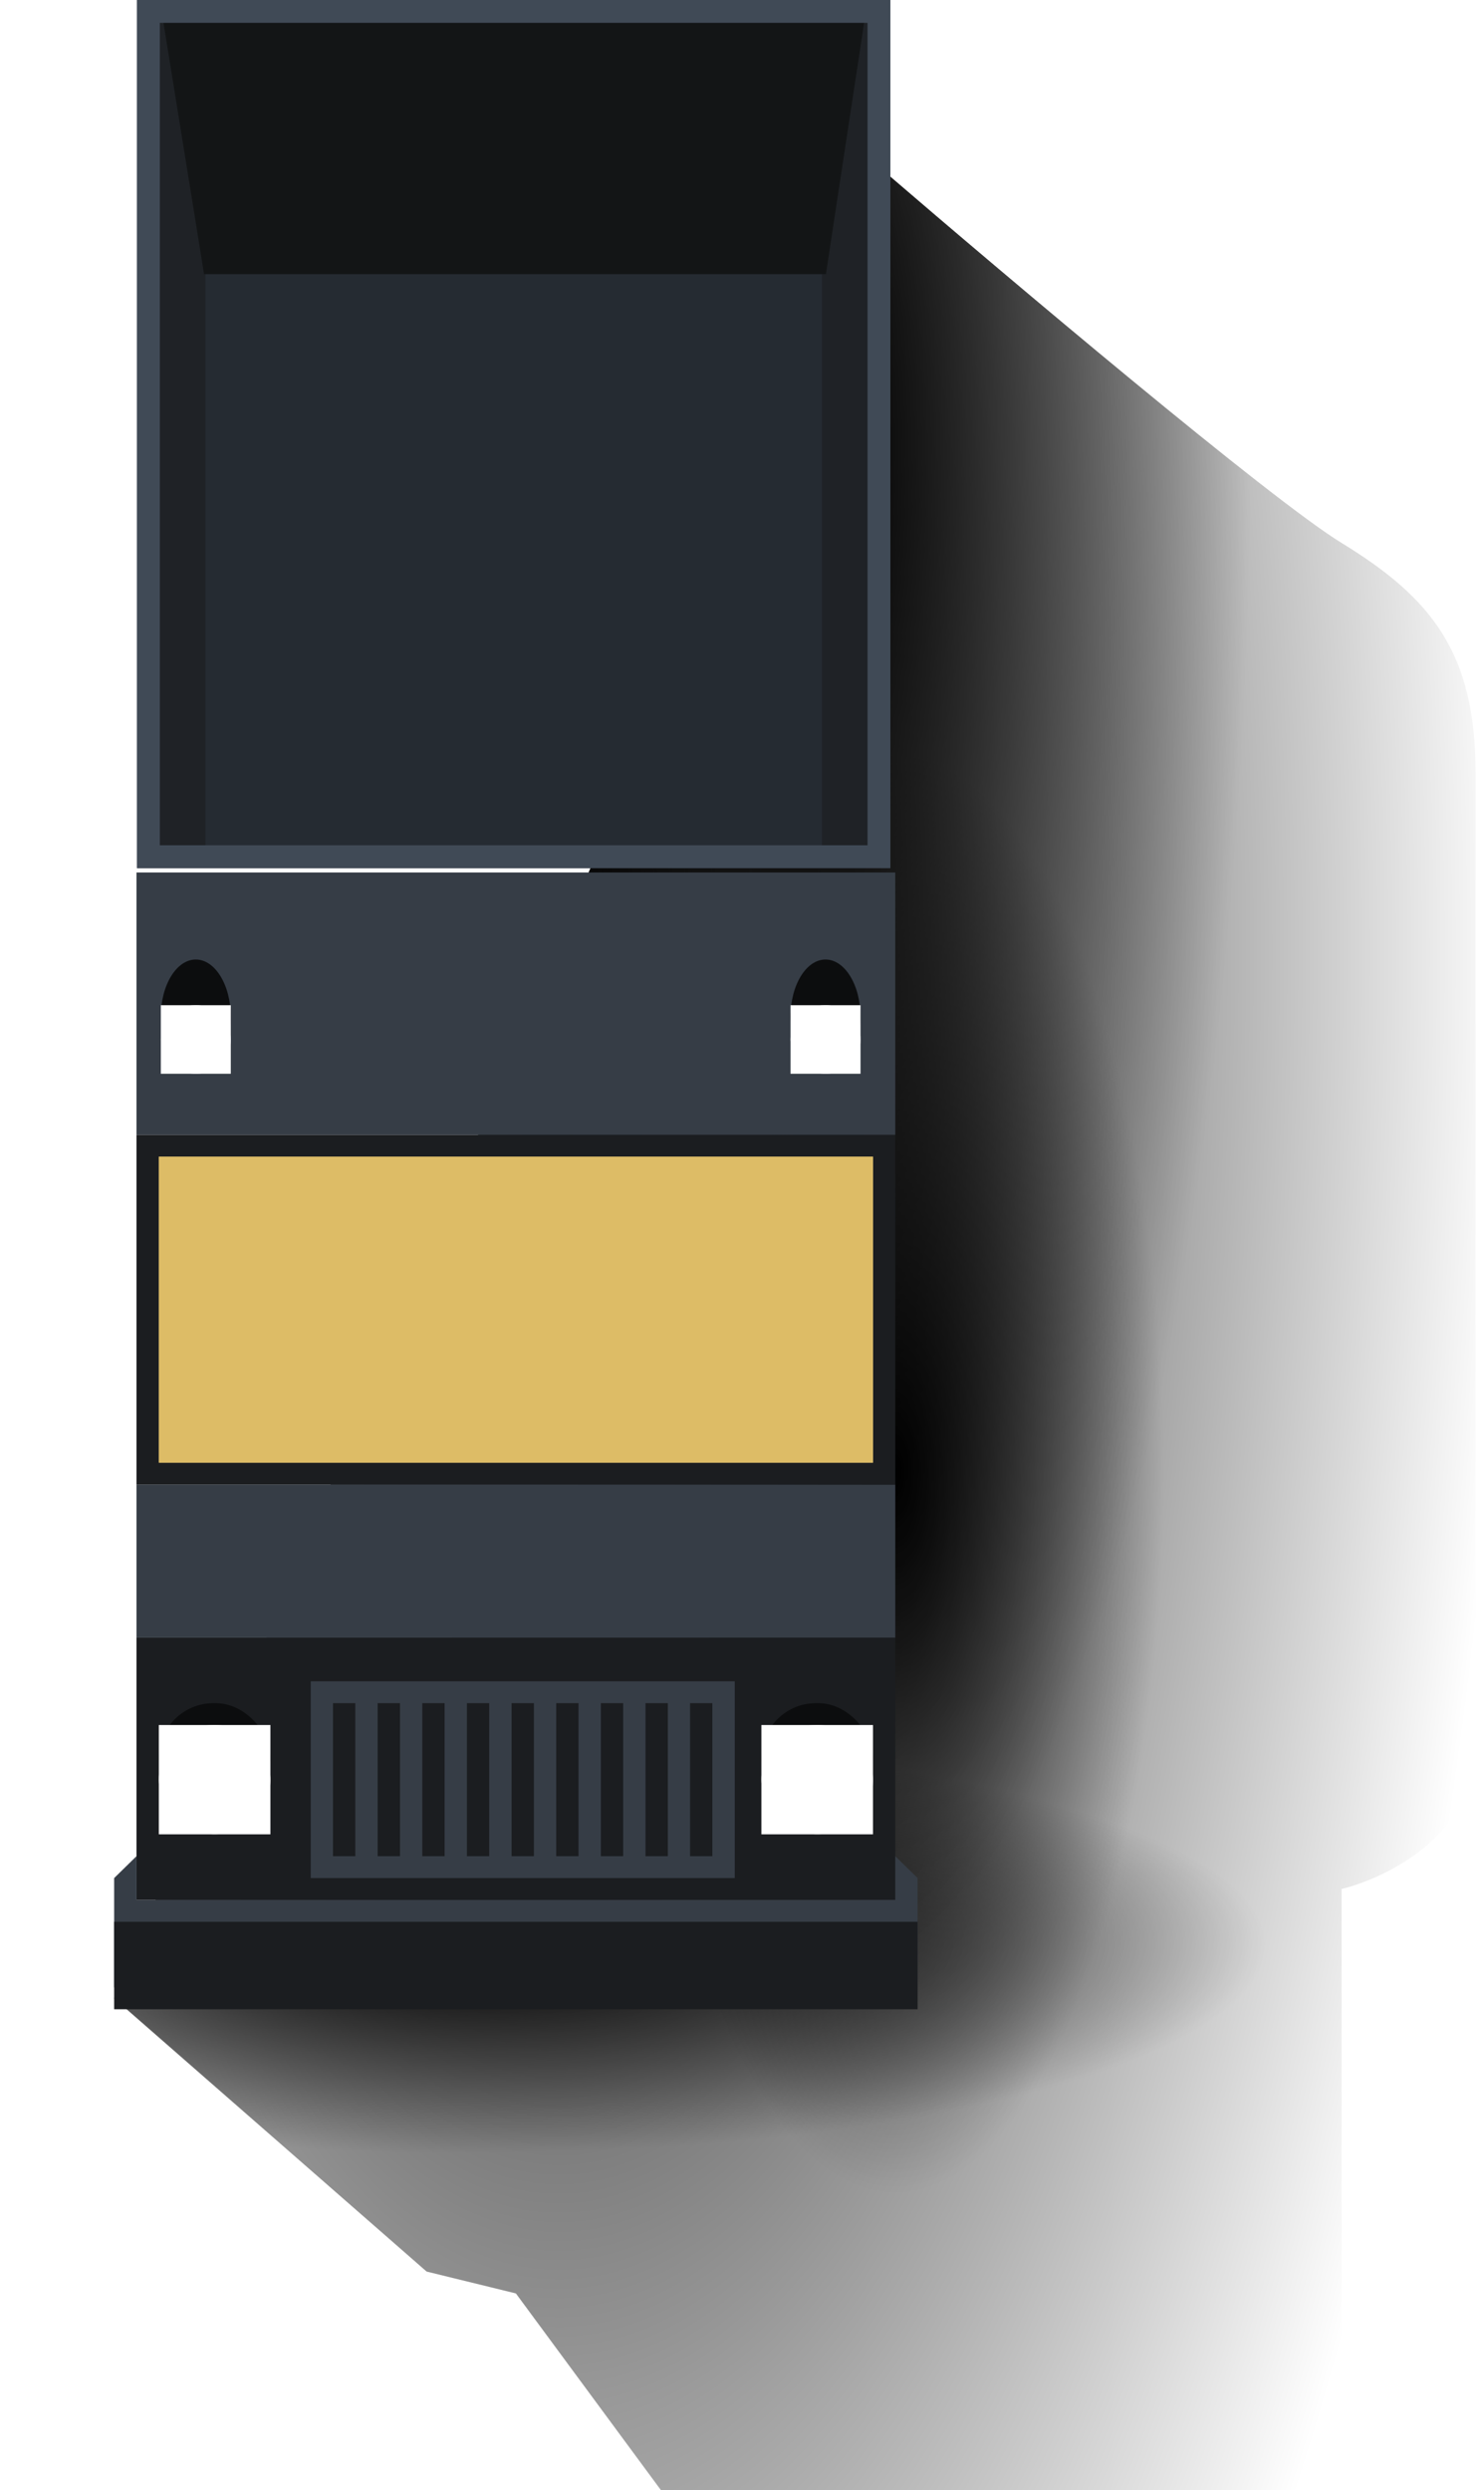 <svg width="65" height="109" viewBox="0 0 65 109" fill="none" xmlns="http://www.w3.org/2000/svg">
<path d="M18.686 99.431L5 87.47L38.725 7.5C44.102 12.125 55.636 21.854 58.764 23.767C62.675 26.16 64.63 28.552 64.63 33.815V76.466C64.63 80.293 60.72 82.207 58.764 82.685V109H28.95L22.596 100.388L18.686 99.431Z" fill="url(#paint0_radial_161_6561)"/>
<path d="M18.686 99.431L5 87.47L38.725 7.5C44.102 12.125 55.636 21.854 58.764 23.767C62.675 26.16 64.63 28.552 64.63 33.815V76.466C64.63 80.293 60.72 82.207 58.764 82.685V109H28.95L22.596 100.388L18.686 99.431Z" fill="url(#paint1_radial_161_6561)"/>
<path d="M18.686 99.431L5 87.47L38.725 7.5C44.102 12.125 55.636 21.854 58.764 23.767C62.675 26.16 64.63 28.552 64.63 33.815V76.466C64.63 80.293 60.72 82.207 58.764 82.685V109H28.95L22.596 100.388L18.686 99.431Z" fill="url(#paint2_radial_161_6561)"/>
<path d="M18.686 99.431L5 87.47L38.725 7.5C44.102 12.125 55.636 21.854 58.764 23.767C62.675 26.16 64.63 28.552 64.63 33.815V76.466C64.63 80.293 60.72 82.207 58.764 82.685V109H28.95L22.596 100.388L18.686 99.431Z" fill="url(#paint3_radial_161_6561)"/>
<rect x="5.978" y="71.682" width="33.236" height="11.483" fill="#1B1D20"/>
<rect x="5.978" y="64.982" width="33.236" height="6.698" fill="#363D46"/>
<rect x="5.978" y="49.672" width="33.236" height="15.31" fill="#1B1D20"/>
<path d="M6 0H39V38H6V0Z" fill="#252B32"/>
<rect x="5.978" y="38.19" width="33.236" height="11.483" fill="#363D46"/>
<rect x="7" width="2" height="37" fill="#1F2226"/>
<rect x="36" width="2" height="37" fill="#1F2226"/>
<path d="M7 0H38L36.176 12H8.938L7 0Z" fill="#131516"/>
<path fill-rule="evenodd" clip-rule="evenodd" d="M23.574 50.629H6.958V64.025H23.574H23.576H38.237V50.629H23.576H23.574Z" fill="#B8A26A"/>
<g style="mix-blend-mode:screen" filter="url(#filter0_f_161_6561)">
<path fill-rule="evenodd" clip-rule="evenodd" d="M23.574 50.629H6.958V64.025H23.574H23.576H38.237V50.629H23.576H23.574Z" fill="#DDBC66"/>
</g>
<rect x="6.956" y="74.551" width="4.888" height="4.784" rx="2.392" fill="#0C0D0E"/>
<rect x="33.349" y="74.551" width="4.888" height="4.784" rx="2.392" fill="#0C0D0E"/>
<rect x="6.956" y="75.508" width="4.888" height="4.784" rx="2.392" fill="#EEEEEE"/>
<rect x="13.61" y="73.594" width="18.573" height="8.612" fill="#363D46"/>
<path fill-rule="evenodd" clip-rule="evenodd" d="M14.586 74.551H15.563V81.249H14.586V74.551ZM16.541 74.551H17.519V81.249H16.541V74.551ZM19.474 74.551H18.497V81.249H19.474V74.551ZM20.452 74.551H21.429V81.249H20.452V74.551ZM23.385 74.551H22.407V81.249H23.385V74.551ZM24.363 74.551H25.34V81.249H24.363V74.551ZM27.295 74.551H26.318V81.249H27.295V74.551ZM28.273 74.551H29.251V81.249H28.273V74.551ZM31.202 74.551H30.225V81.249H31.202V74.551Z" fill="#1B1D20"/>
<rect x="33.349" y="75.508" width="4.888" height="4.784" rx="2.392" fill="#EEEEEE"/>
<g style="mix-blend-mode:screen" filter="url(#filter1_f_161_6561)">
<rect x="6.956" y="75.508" width="4.888" height="4.784" fill="white"/>
</g>
<g style="mix-blend-mode:screen" filter="url(#filter2_f_161_6561)">
<rect x="33.349" y="75.508" width="4.888" height="4.784" fill="white"/>
</g>
<path fill-rule="evenodd" clip-rule="evenodd" d="M5.978 83.164H5V82.207L5.978 81.25V83.164ZM5 83.164H40.191V86.992H5V83.164ZM40.192 83.164H39.215V81.25L40.192 82.207V83.164Z" fill="#363D46"/>
<rect x="5" y="84.121" width="35.191" height="3.828" fill="#1B1D20"/>
<rect x="6.5" y="0.5" width="32" height="37" stroke="#404A56"/>
<ellipse cx="8.576" cy="44.5" rx="1.532" ry="2.5" fill="#0C0D0E"/>
<ellipse cx="36.158" cy="44.5" rx="1.532" ry="2.5" fill="#0C0D0E"/>
<rect x="7.044" y="44" width="3.065" height="3" rx="1.5" fill="#EEEEEE"/>
<rect x="34.626" y="44" width="3.065" height="3" rx="1.5" fill="#EEEEEE"/>
<g style="mix-blend-mode:screen" filter="url(#filter3_f_161_6561)">
<rect x="7.044" y="44" width="3.065" height="3" fill="white"/>
</g>
<g style="mix-blend-mode:screen" filter="url(#filter4_f_161_6561)">
<rect x="34.626" y="44" width="3.065" height="3" fill="white"/>
</g>
<defs>
<filter id="filter0_f_161_6561" x="0.958" y="44.629" width="43.279" height="25.397" filterUnits="userSpaceOnUse" color-interpolation-filters="sRGB">
<feFlood flood-opacity="0" result="BackgroundImageFix"/>
<feBlend mode="normal" in="SourceGraphic" in2="BackgroundImageFix" result="shape"/>
<feGaussianBlur stdDeviation="3" result="effect1_foregroundBlur_161_6561"/>
</filter>
<filter id="filter1_f_161_6561" x="0.956" y="69.508" width="16.888" height="16.784" filterUnits="userSpaceOnUse" color-interpolation-filters="sRGB">
<feFlood flood-opacity="0" result="BackgroundImageFix"/>
<feBlend mode="normal" in="SourceGraphic" in2="BackgroundImageFix" result="shape"/>
<feGaussianBlur stdDeviation="3" result="effect1_foregroundBlur_161_6561"/>
</filter>
<filter id="filter2_f_161_6561" x="27.349" y="69.508" width="16.888" height="16.784" filterUnits="userSpaceOnUse" color-interpolation-filters="sRGB">
<feFlood flood-opacity="0" result="BackgroundImageFix"/>
<feBlend mode="normal" in="SourceGraphic" in2="BackgroundImageFix" result="shape"/>
<feGaussianBlur stdDeviation="3" result="effect1_foregroundBlur_161_6561"/>
</filter>
<filter id="filter3_f_161_6561" x="1.044" y="38" width="15.065" height="15" filterUnits="userSpaceOnUse" color-interpolation-filters="sRGB">
<feFlood flood-opacity="0" result="BackgroundImageFix"/>
<feBlend mode="normal" in="SourceGraphic" in2="BackgroundImageFix" result="shape"/>
<feGaussianBlur stdDeviation="3" result="effect1_foregroundBlur_161_6561"/>
</filter>
<filter id="filter4_f_161_6561" x="28.626" y="38" width="15.065" height="15" filterUnits="userSpaceOnUse" color-interpolation-filters="sRGB">
<feFlood flood-opacity="0" result="BackgroundImageFix"/>
<feBlend mode="normal" in="SourceGraphic" in2="BackgroundImageFix" result="shape"/>
<feGaussianBlur stdDeviation="3" result="effect1_foregroundBlur_161_6561"/>
</filter>
<radialGradient id="paint0_radial_161_6561" cx="0" cy="0" r="1" gradientUnits="userSpaceOnUse" gradientTransform="translate(24.551 42.017) scale(51.32 128.526)">
<stop/>
<stop offset="0.81" stop-color="#020202" stop-opacity="0"/>
</radialGradient>
<radialGradient id="paint1_radial_161_6561" cx="0" cy="0" r="1" gradientUnits="userSpaceOnUse" gradientTransform="translate(20.641 85.078) rotate(90) scale(9.091 34.854)">
<stop/>
<stop offset="1" stop-opacity="0"/>
</radialGradient>
<radialGradient id="paint2_radial_161_6561" cx="0" cy="0" r="1" gradientUnits="userSpaceOnUse" gradientTransform="translate(39.214 64.504) scale(11.73 31.765)">
<stop/>
<stop offset="1" stop-opacity="0"/>
</radialGradient>
<radialGradient id="paint3_radial_161_6561" cx="0" cy="0" r="1" gradientUnits="userSpaceOnUse" gradientTransform="translate(36.281 19.53) scale(18.573 66.886)">
<stop/>
<stop offset="1" stop-opacity="0"/>
</radialGradient>
</defs>
</svg>
